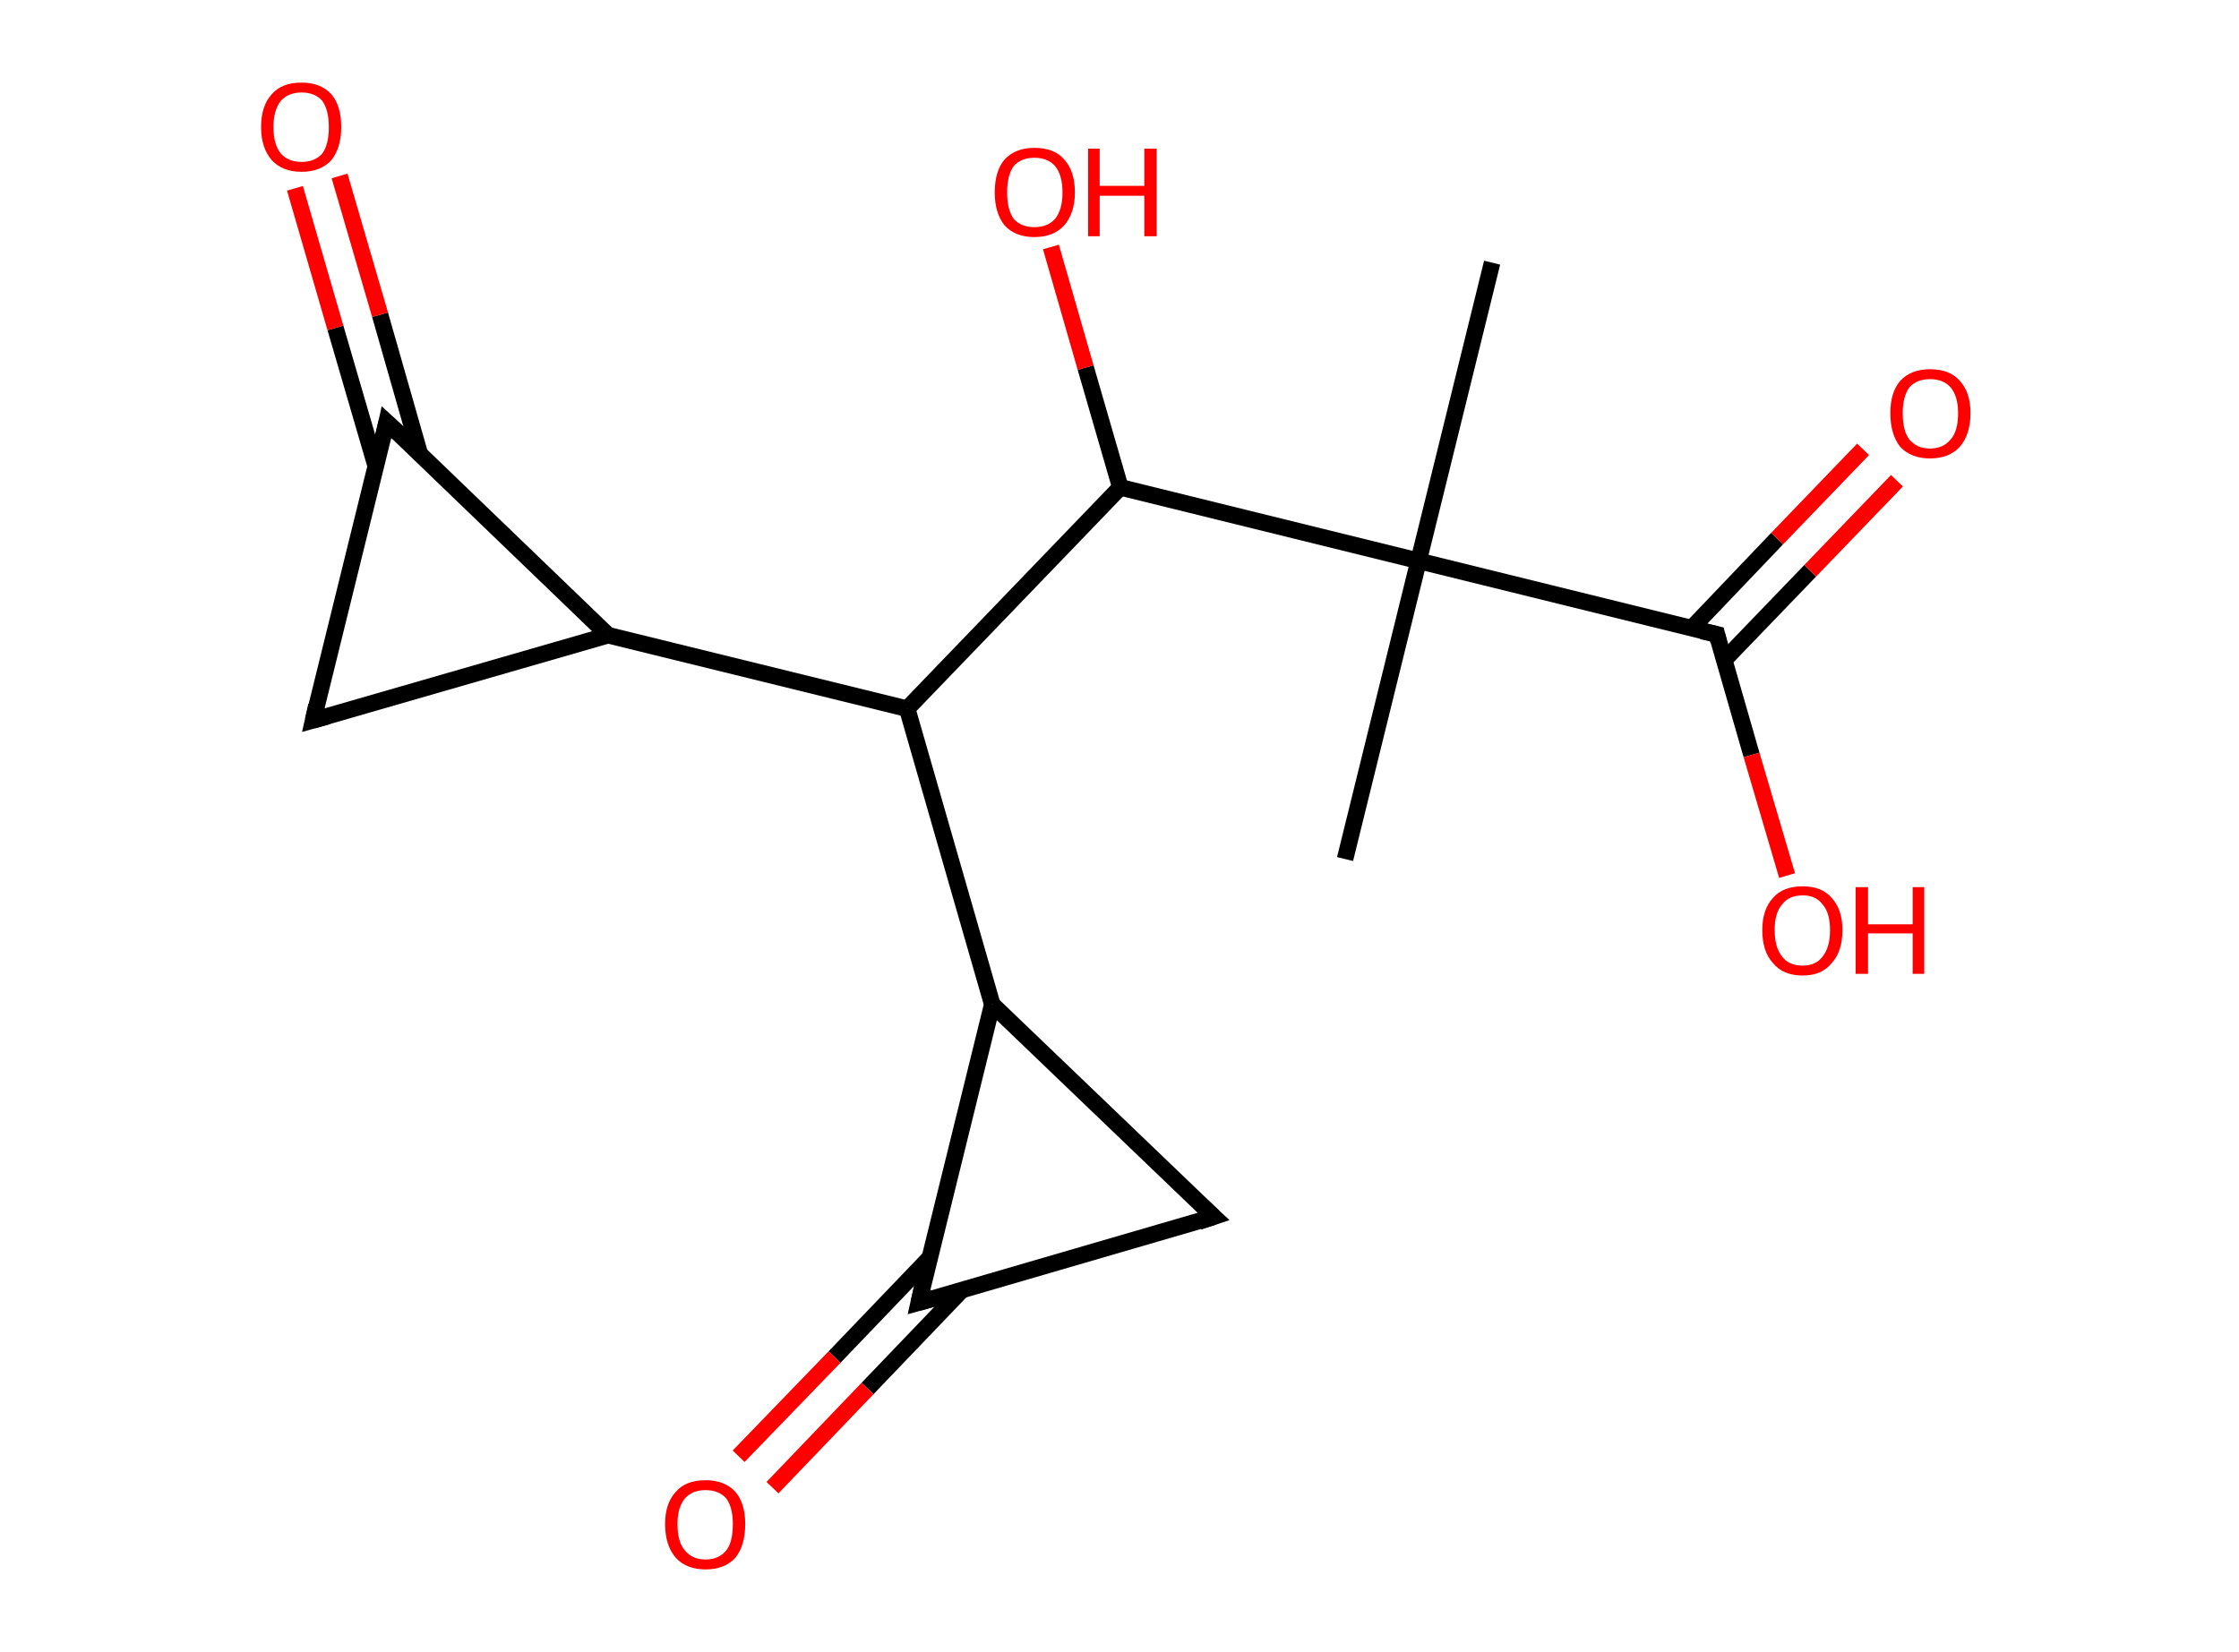 <?xml version='1.0' encoding='ASCII' standalone='yes'?>
<svg xmlns="http://www.w3.org/2000/svg" xmlns:rdkit="http://www.rdkit.org/xml" xmlns:xlink="http://www.w3.org/1999/xlink" version="1.1" baseProfile="full" xml:space="preserve" width="271px" height="200px" viewBox="0 0 271 200">
<!-- END OF HEADER -->
<rect style="opacity:1.0;fill:#FFFFFF;stroke:none" width="271.0" height="200.0" x="0.0" y="0.0"> </rect>
<path class="bond-0 atom-0 atom-1" d="M 162.8,104.0 L 171.7,67.9" style="fill:none;fill-rule:evenodd;stroke:#000000;stroke-width:2.0px;stroke-linecap:butt;stroke-linejoin:miter;stroke-opacity:1"/>
<path class="bond-1 atom-1 atom-2" d="M 171.7,67.9 L 180.6,31.8" style="fill:none;fill-rule:evenodd;stroke:#000000;stroke-width:2.0px;stroke-linecap:butt;stroke-linejoin:miter;stroke-opacity:1"/>
<path class="bond-2 atom-1 atom-3" d="M 171.7,67.9 L 207.8,76.8" style="fill:none;fill-rule:evenodd;stroke:#000000;stroke-width:2.0px;stroke-linecap:butt;stroke-linejoin:miter;stroke-opacity:1"/>
<path class="bond-3 atom-3 atom-4" d="M 208.7,79.9 L 219.1,69.1" style="fill:none;fill-rule:evenodd;stroke:#000000;stroke-width:2.0px;stroke-linecap:butt;stroke-linejoin:miter;stroke-opacity:1"/>
<path class="bond-3 atom-3 atom-4" d="M 219.1,69.1 L 229.6,58.2" style="fill:none;fill-rule:evenodd;stroke:#FF0000;stroke-width:2.0px;stroke-linecap:butt;stroke-linejoin:miter;stroke-opacity:1"/>
<path class="bond-3 atom-3 atom-4" d="M 204.7,76.1 L 215.1,65.2" style="fill:none;fill-rule:evenodd;stroke:#000000;stroke-width:2.0px;stroke-linecap:butt;stroke-linejoin:miter;stroke-opacity:1"/>
<path class="bond-3 atom-3 atom-4" d="M 215.1,65.2 L 225.5,54.4" style="fill:none;fill-rule:evenodd;stroke:#FF0000;stroke-width:2.0px;stroke-linecap:butt;stroke-linejoin:miter;stroke-opacity:1"/>
<path class="bond-4 atom-3 atom-5" d="M 207.8,76.8 L 212.0,91.4" style="fill:none;fill-rule:evenodd;stroke:#000000;stroke-width:2.0px;stroke-linecap:butt;stroke-linejoin:miter;stroke-opacity:1"/>
<path class="bond-4 atom-3 atom-5" d="M 212.0,91.4 L 216.3,106.0" style="fill:none;fill-rule:evenodd;stroke:#FF0000;stroke-width:2.0px;stroke-linecap:butt;stroke-linejoin:miter;stroke-opacity:1"/>
<path class="bond-5 atom-1 atom-6" d="M 171.7,67.9 L 135.6,59.0" style="fill:none;fill-rule:evenodd;stroke:#000000;stroke-width:2.0px;stroke-linecap:butt;stroke-linejoin:miter;stroke-opacity:1"/>
<path class="bond-6 atom-6 atom-7" d="M 135.6,59.0 L 131.4,44.5" style="fill:none;fill-rule:evenodd;stroke:#000000;stroke-width:2.0px;stroke-linecap:butt;stroke-linejoin:miter;stroke-opacity:1"/>
<path class="bond-6 atom-6 atom-7" d="M 131.4,44.5 L 127.2,29.9" style="fill:none;fill-rule:evenodd;stroke:#FF0000;stroke-width:2.0px;stroke-linecap:butt;stroke-linejoin:miter;stroke-opacity:1"/>
<path class="bond-7 atom-6 atom-8" d="M 135.6,59.0 L 109.8,85.8" style="fill:none;fill-rule:evenodd;stroke:#000000;stroke-width:2.0px;stroke-linecap:butt;stroke-linejoin:miter;stroke-opacity:1"/>
<path class="bond-8 atom-8 atom-9" d="M 109.8,85.8 L 73.6,76.9" style="fill:none;fill-rule:evenodd;stroke:#000000;stroke-width:2.0px;stroke-linecap:butt;stroke-linejoin:miter;stroke-opacity:1"/>
<path class="bond-9 atom-9 atom-10" d="M 73.6,76.9 L 37.9,87.2" style="fill:none;fill-rule:evenodd;stroke:#000000;stroke-width:2.0px;stroke-linecap:butt;stroke-linejoin:miter;stroke-opacity:1"/>
<path class="bond-10 atom-10 atom-11" d="M 37.9,87.2 L 46.8,51.1" style="fill:none;fill-rule:evenodd;stroke:#000000;stroke-width:2.0px;stroke-linecap:butt;stroke-linejoin:miter;stroke-opacity:1"/>
<path class="bond-11 atom-11 atom-12" d="M 50.8,54.9 L 46.0,38.1" style="fill:none;fill-rule:evenodd;stroke:#000000;stroke-width:2.0px;stroke-linecap:butt;stroke-linejoin:miter;stroke-opacity:1"/>
<path class="bond-11 atom-11 atom-12" d="M 46.0,38.1 L 41.1,21.3" style="fill:none;fill-rule:evenodd;stroke:#FF0000;stroke-width:2.0px;stroke-linecap:butt;stroke-linejoin:miter;stroke-opacity:1"/>
<path class="bond-11 atom-11 atom-12" d="M 45.5,56.5 L 40.6,39.7" style="fill:none;fill-rule:evenodd;stroke:#000000;stroke-width:2.0px;stroke-linecap:butt;stroke-linejoin:miter;stroke-opacity:1"/>
<path class="bond-11 atom-11 atom-12" d="M 40.6,39.7 L 35.7,22.8" style="fill:none;fill-rule:evenodd;stroke:#FF0000;stroke-width:2.0px;stroke-linecap:butt;stroke-linejoin:miter;stroke-opacity:1"/>
<path class="bond-12 atom-8 atom-13" d="M 109.8,85.8 L 120.1,121.6" style="fill:none;fill-rule:evenodd;stroke:#000000;stroke-width:2.0px;stroke-linecap:butt;stroke-linejoin:miter;stroke-opacity:1"/>
<path class="bond-13 atom-13 atom-14" d="M 120.1,121.6 L 146.9,147.3" style="fill:none;fill-rule:evenodd;stroke:#000000;stroke-width:2.0px;stroke-linecap:butt;stroke-linejoin:miter;stroke-opacity:1"/>
<path class="bond-14 atom-14 atom-15" d="M 146.9,147.3 L 111.2,157.7" style="fill:none;fill-rule:evenodd;stroke:#000000;stroke-width:2.0px;stroke-linecap:butt;stroke-linejoin:miter;stroke-opacity:1"/>
<path class="bond-15 atom-15 atom-16" d="M 112.5,152.3 L 101.0,164.3" style="fill:none;fill-rule:evenodd;stroke:#000000;stroke-width:2.0px;stroke-linecap:butt;stroke-linejoin:miter;stroke-opacity:1"/>
<path class="bond-15 atom-15 atom-16" d="M 101.0,164.3 L 89.4,176.3" style="fill:none;fill-rule:evenodd;stroke:#FF0000;stroke-width:2.0px;stroke-linecap:butt;stroke-linejoin:miter;stroke-opacity:1"/>
<path class="bond-15 atom-15 atom-16" d="M 116.5,156.1 L 105.0,168.1" style="fill:none;fill-rule:evenodd;stroke:#000000;stroke-width:2.0px;stroke-linecap:butt;stroke-linejoin:miter;stroke-opacity:1"/>
<path class="bond-15 atom-15 atom-16" d="M 105.0,168.1 L 93.5,180.1" style="fill:none;fill-rule:evenodd;stroke:#FF0000;stroke-width:2.0px;stroke-linecap:butt;stroke-linejoin:miter;stroke-opacity:1"/>
<path class="bond-16 atom-11 atom-9" d="M 46.8,51.1 L 73.6,76.9" style="fill:none;fill-rule:evenodd;stroke:#000000;stroke-width:2.0px;stroke-linecap:butt;stroke-linejoin:miter;stroke-opacity:1"/>
<path class="bond-17 atom-15 atom-13" d="M 111.2,157.7 L 120.1,121.6" style="fill:none;fill-rule:evenodd;stroke:#000000;stroke-width:2.0px;stroke-linecap:butt;stroke-linejoin:miter;stroke-opacity:1"/>
<path d="M 206.0,76.4 L 207.8,76.8 L 208.0,77.6" style="fill:none;stroke:#000000;stroke-width:2.0px;stroke-linecap:butt;stroke-linejoin:miter;stroke-opacity:1;"/>
<path d="M 39.7,86.7 L 37.9,87.2 L 38.3,85.4" style="fill:none;stroke:#000000;stroke-width:2.0px;stroke-linecap:butt;stroke-linejoin:miter;stroke-opacity:1;"/>
<path d="M 46.4,52.9 L 46.8,51.1 L 48.2,52.4" style="fill:none;stroke:#000000;stroke-width:2.0px;stroke-linecap:butt;stroke-linejoin:miter;stroke-opacity:1;"/>
<path d="M 145.6,146.1 L 146.9,147.3 L 145.1,147.9" style="fill:none;stroke:#000000;stroke-width:2.0px;stroke-linecap:butt;stroke-linejoin:miter;stroke-opacity:1;"/>
<path d="M 113.0,157.2 L 111.2,157.7 L 111.6,155.9" style="fill:none;stroke:#000000;stroke-width:2.0px;stroke-linecap:butt;stroke-linejoin:miter;stroke-opacity:1;"/>
<path class="atom-4" d="M 228.8 50.0 Q 228.8 47.5, 230.0 46.1 Q 231.3 44.7, 233.6 44.7 Q 236.0 44.7, 237.2 46.1 Q 238.5 47.5, 238.5 50.0 Q 238.5 52.6, 237.2 54.1 Q 235.9 55.5, 233.6 55.5 Q 231.3 55.5, 230.0 54.1 Q 228.8 52.6, 228.8 50.0 M 233.6 54.3 Q 235.2 54.3, 236.1 53.2 Q 237.0 52.2, 237.0 50.0 Q 237.0 48.0, 236.1 46.9 Q 235.2 45.9, 233.6 45.9 Q 232.0 45.9, 231.1 46.9 Q 230.3 48.0, 230.3 50.0 Q 230.3 52.2, 231.1 53.2 Q 232.0 54.3, 233.6 54.3 " fill="#FF0000"/>
<path class="atom-5" d="M 213.3 112.6 Q 213.3 110.1, 214.6 108.7 Q 215.8 107.3, 218.2 107.3 Q 220.5 107.3, 221.7 108.7 Q 223.0 110.1, 223.0 112.6 Q 223.0 115.2, 221.7 116.6 Q 220.5 118.1, 218.2 118.1 Q 215.8 118.1, 214.6 116.6 Q 213.3 115.2, 213.3 112.6 M 218.2 116.9 Q 219.8 116.9, 220.6 115.8 Q 221.5 114.7, 221.5 112.6 Q 221.5 110.5, 220.6 109.5 Q 219.8 108.4, 218.2 108.4 Q 216.5 108.4, 215.7 109.5 Q 214.8 110.5, 214.8 112.6 Q 214.8 114.7, 215.7 115.8 Q 216.5 116.9, 218.2 116.9 " fill="#FF0000"/>
<path class="atom-5" d="M 224.6 107.4 L 226.1 107.4 L 226.1 111.9 L 231.5 111.9 L 231.5 107.4 L 232.9 107.4 L 232.9 117.9 L 231.5 117.9 L 231.5 113.0 L 226.1 113.0 L 226.1 117.9 L 224.6 117.9 L 224.6 107.4 " fill="#FF0000"/>
<path class="atom-7" d="M 120.4 23.3 Q 120.4 20.7, 121.6 19.3 Q 122.9 17.9, 125.2 17.9 Q 127.6 17.9, 128.8 19.3 Q 130.1 20.7, 130.1 23.3 Q 130.1 25.8, 128.8 27.3 Q 127.5 28.7, 125.2 28.7 Q 122.9 28.7, 121.6 27.3 Q 120.4 25.8, 120.4 23.3 M 125.2 27.5 Q 126.8 27.5, 127.7 26.5 Q 128.6 25.4, 128.6 23.3 Q 128.6 21.2, 127.7 20.1 Q 126.8 19.1, 125.2 19.1 Q 123.6 19.1, 122.7 20.1 Q 121.9 21.2, 121.9 23.3 Q 121.9 25.4, 122.7 26.5 Q 123.6 27.5, 125.2 27.5 " fill="#FF0000"/>
<path class="atom-7" d="M 131.7 18.0 L 133.1 18.0 L 133.1 22.5 L 138.5 22.5 L 138.5 18.0 L 140.0 18.0 L 140.0 28.6 L 138.5 28.6 L 138.5 23.7 L 133.1 23.7 L 133.1 28.6 L 131.7 28.6 L 131.7 18.0 " fill="#FF0000"/>
<path class="atom-12" d="M 31.6 15.4 Q 31.6 12.8, 32.9 11.4 Q 34.1 10.0, 36.5 10.0 Q 38.8 10.0, 40.1 11.4 Q 41.3 12.8, 41.3 15.4 Q 41.3 17.9, 40.1 19.4 Q 38.8 20.8, 36.5 20.8 Q 34.2 20.8, 32.9 19.4 Q 31.6 17.9, 31.6 15.4 M 36.5 19.6 Q 38.1 19.6, 39.0 18.6 Q 39.8 17.5, 39.8 15.4 Q 39.8 13.3, 39.0 12.2 Q 38.1 11.2, 36.5 11.2 Q 34.9 11.2, 34.0 12.2 Q 33.1 13.3, 33.1 15.4 Q 33.1 17.5, 34.0 18.6 Q 34.9 19.6, 36.5 19.6 " fill="#FF0000"/>
<path class="atom-16" d="M 80.5 184.5 Q 80.5 182.0, 81.8 180.6 Q 83.0 179.2, 85.4 179.2 Q 87.7 179.2, 89.0 180.6 Q 90.2 182.0, 90.2 184.5 Q 90.2 187.1, 89.0 188.6 Q 87.7 190.0, 85.4 190.0 Q 83.1 190.0, 81.8 188.6 Q 80.5 187.1, 80.5 184.5 M 85.4 188.8 Q 87.0 188.8, 87.9 187.7 Q 88.7 186.7, 88.7 184.5 Q 88.7 182.5, 87.9 181.4 Q 87.0 180.4, 85.4 180.4 Q 83.8 180.4, 82.9 181.4 Q 82.0 182.5, 82.0 184.5 Q 82.0 186.7, 82.9 187.7 Q 83.8 188.8, 85.4 188.8 " fill="#FF0000"/>
</svg>
